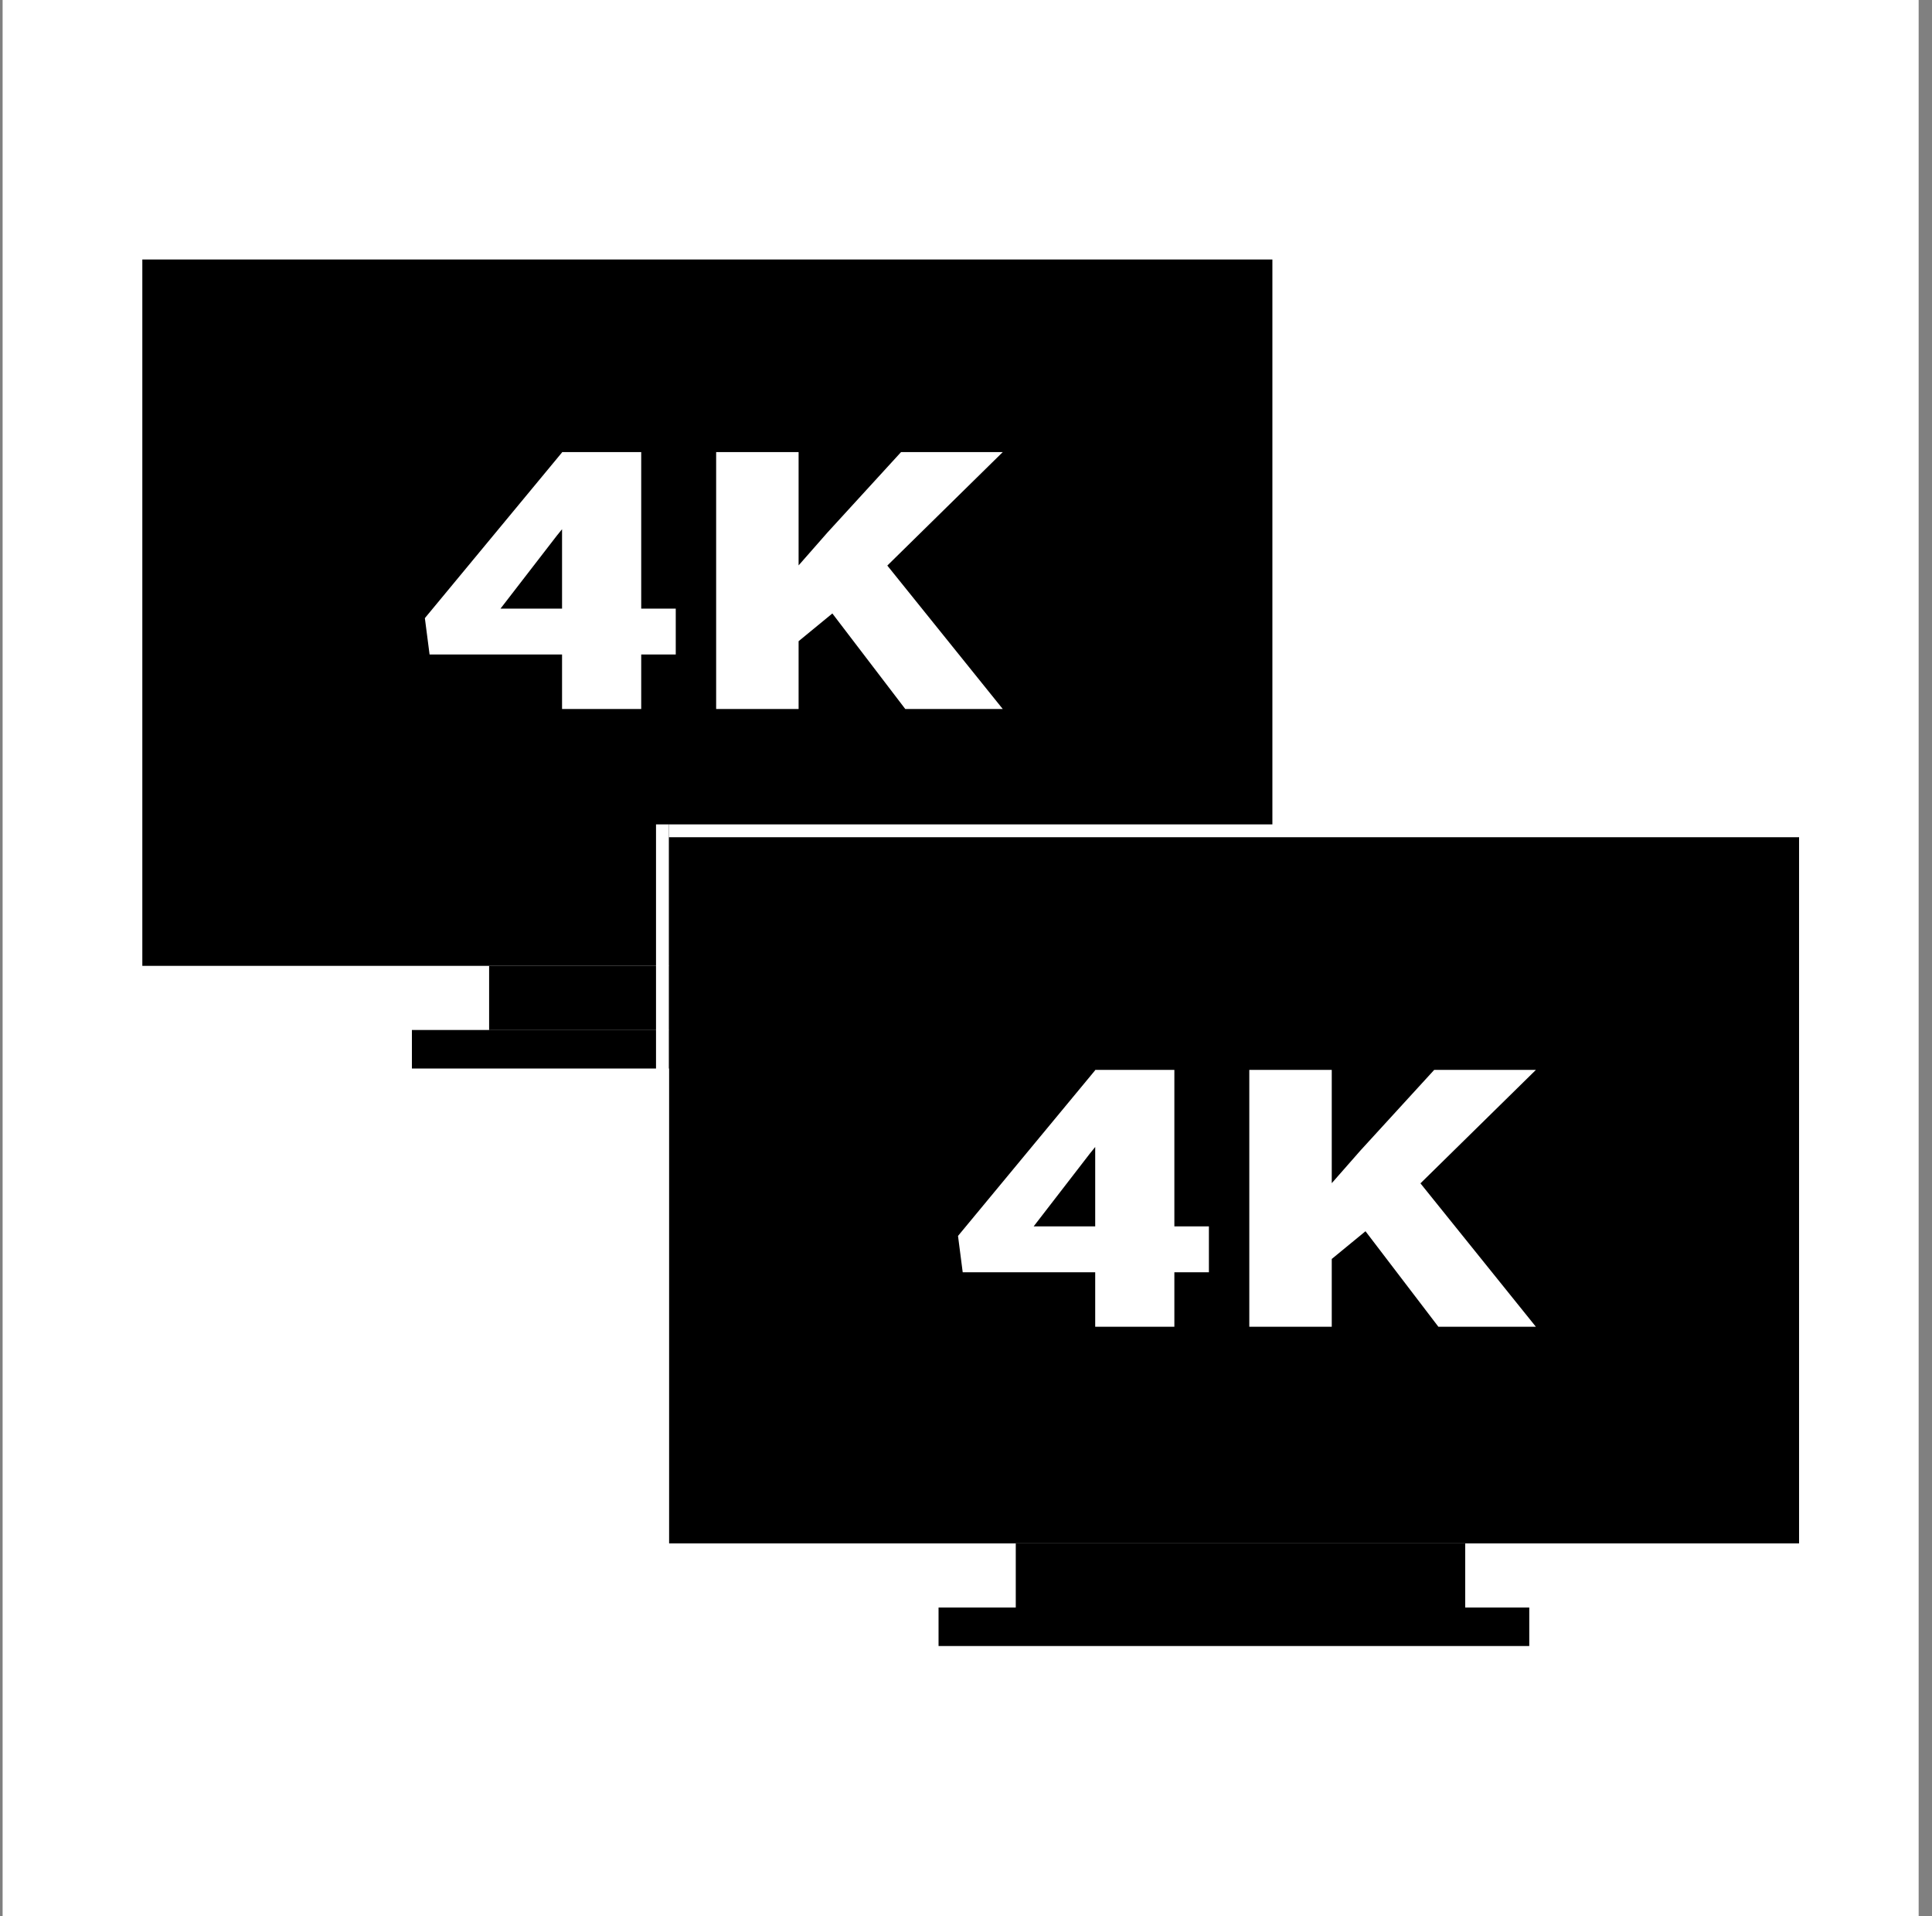 <svg width="121" height="120" viewBox="0 0 121 120" fill="none" xmlns="http://www.w3.org/2000/svg">
<rect x="0" y="0" width="121" height="120" fill="#808080" stroke="none"/>
<rect width="120" height="120" transform="translate(0.164)" fill="white"/>
<rect x="8.914" y="16.25" width="70.775" height="44.234" fill="black"/>
<rect x="30.633" y="60.484" width="28.149" height="4.021" fill="black"/>
<rect x="25.797" y="64.5" width="36.996" height="2.413" fill="black"/>
<path d="M42.322 38.112V40.984H26.904L26.609 38.708L35.216 28.312H39.129L34.878 33.538L31.347 38.112H42.322ZM40.159 28.312V44.398H35.201V28.312H40.159Z" fill="white"/>
<path d="M50.016 28.312V44.398H44.852V28.312H50.016ZM62.801 28.312L54.504 36.466L49.649 40.454L48.707 36.897L51.811 33.361L56.431 28.312H62.801ZM56.696 44.398L51.164 37.151L55.18 34.93L62.801 44.398H56.696Z" fill="white"/>
<path d="M41.898 52.414H112.674V96.649H41.898V52.414Z" fill="black"/>
<rect x="63.617" y="96.656" width="28.149" height="4.021" fill="black"/>
<rect x="58.781" y="100.664" width="36.996" height="2.413" fill="black"/>
<rect x="41.891" y="51.625" width="70.775" height="0.804" fill="white"/>
<rect x="41.086" y="51.625" width="0.804" height="45.039" fill="white"/>
<path d="M75.713 76.799V79.672H60.294L60 77.396L68.607 67H72.52L68.268 72.225L64.737 76.799H75.713ZM73.55 67V83.085H68.592V67H73.55Z" fill="white"/>
<path d="M83.407 67V83.085H78.243V67H83.407ZM96.192 67L87.894 75.153L83.039 79.141L82.098 75.584L85.202 72.049L89.822 67H96.192ZM90.086 83.085L84.555 75.838L88.571 73.618L96.192 83.085H90.086Z" fill="white"/>
</svg>
